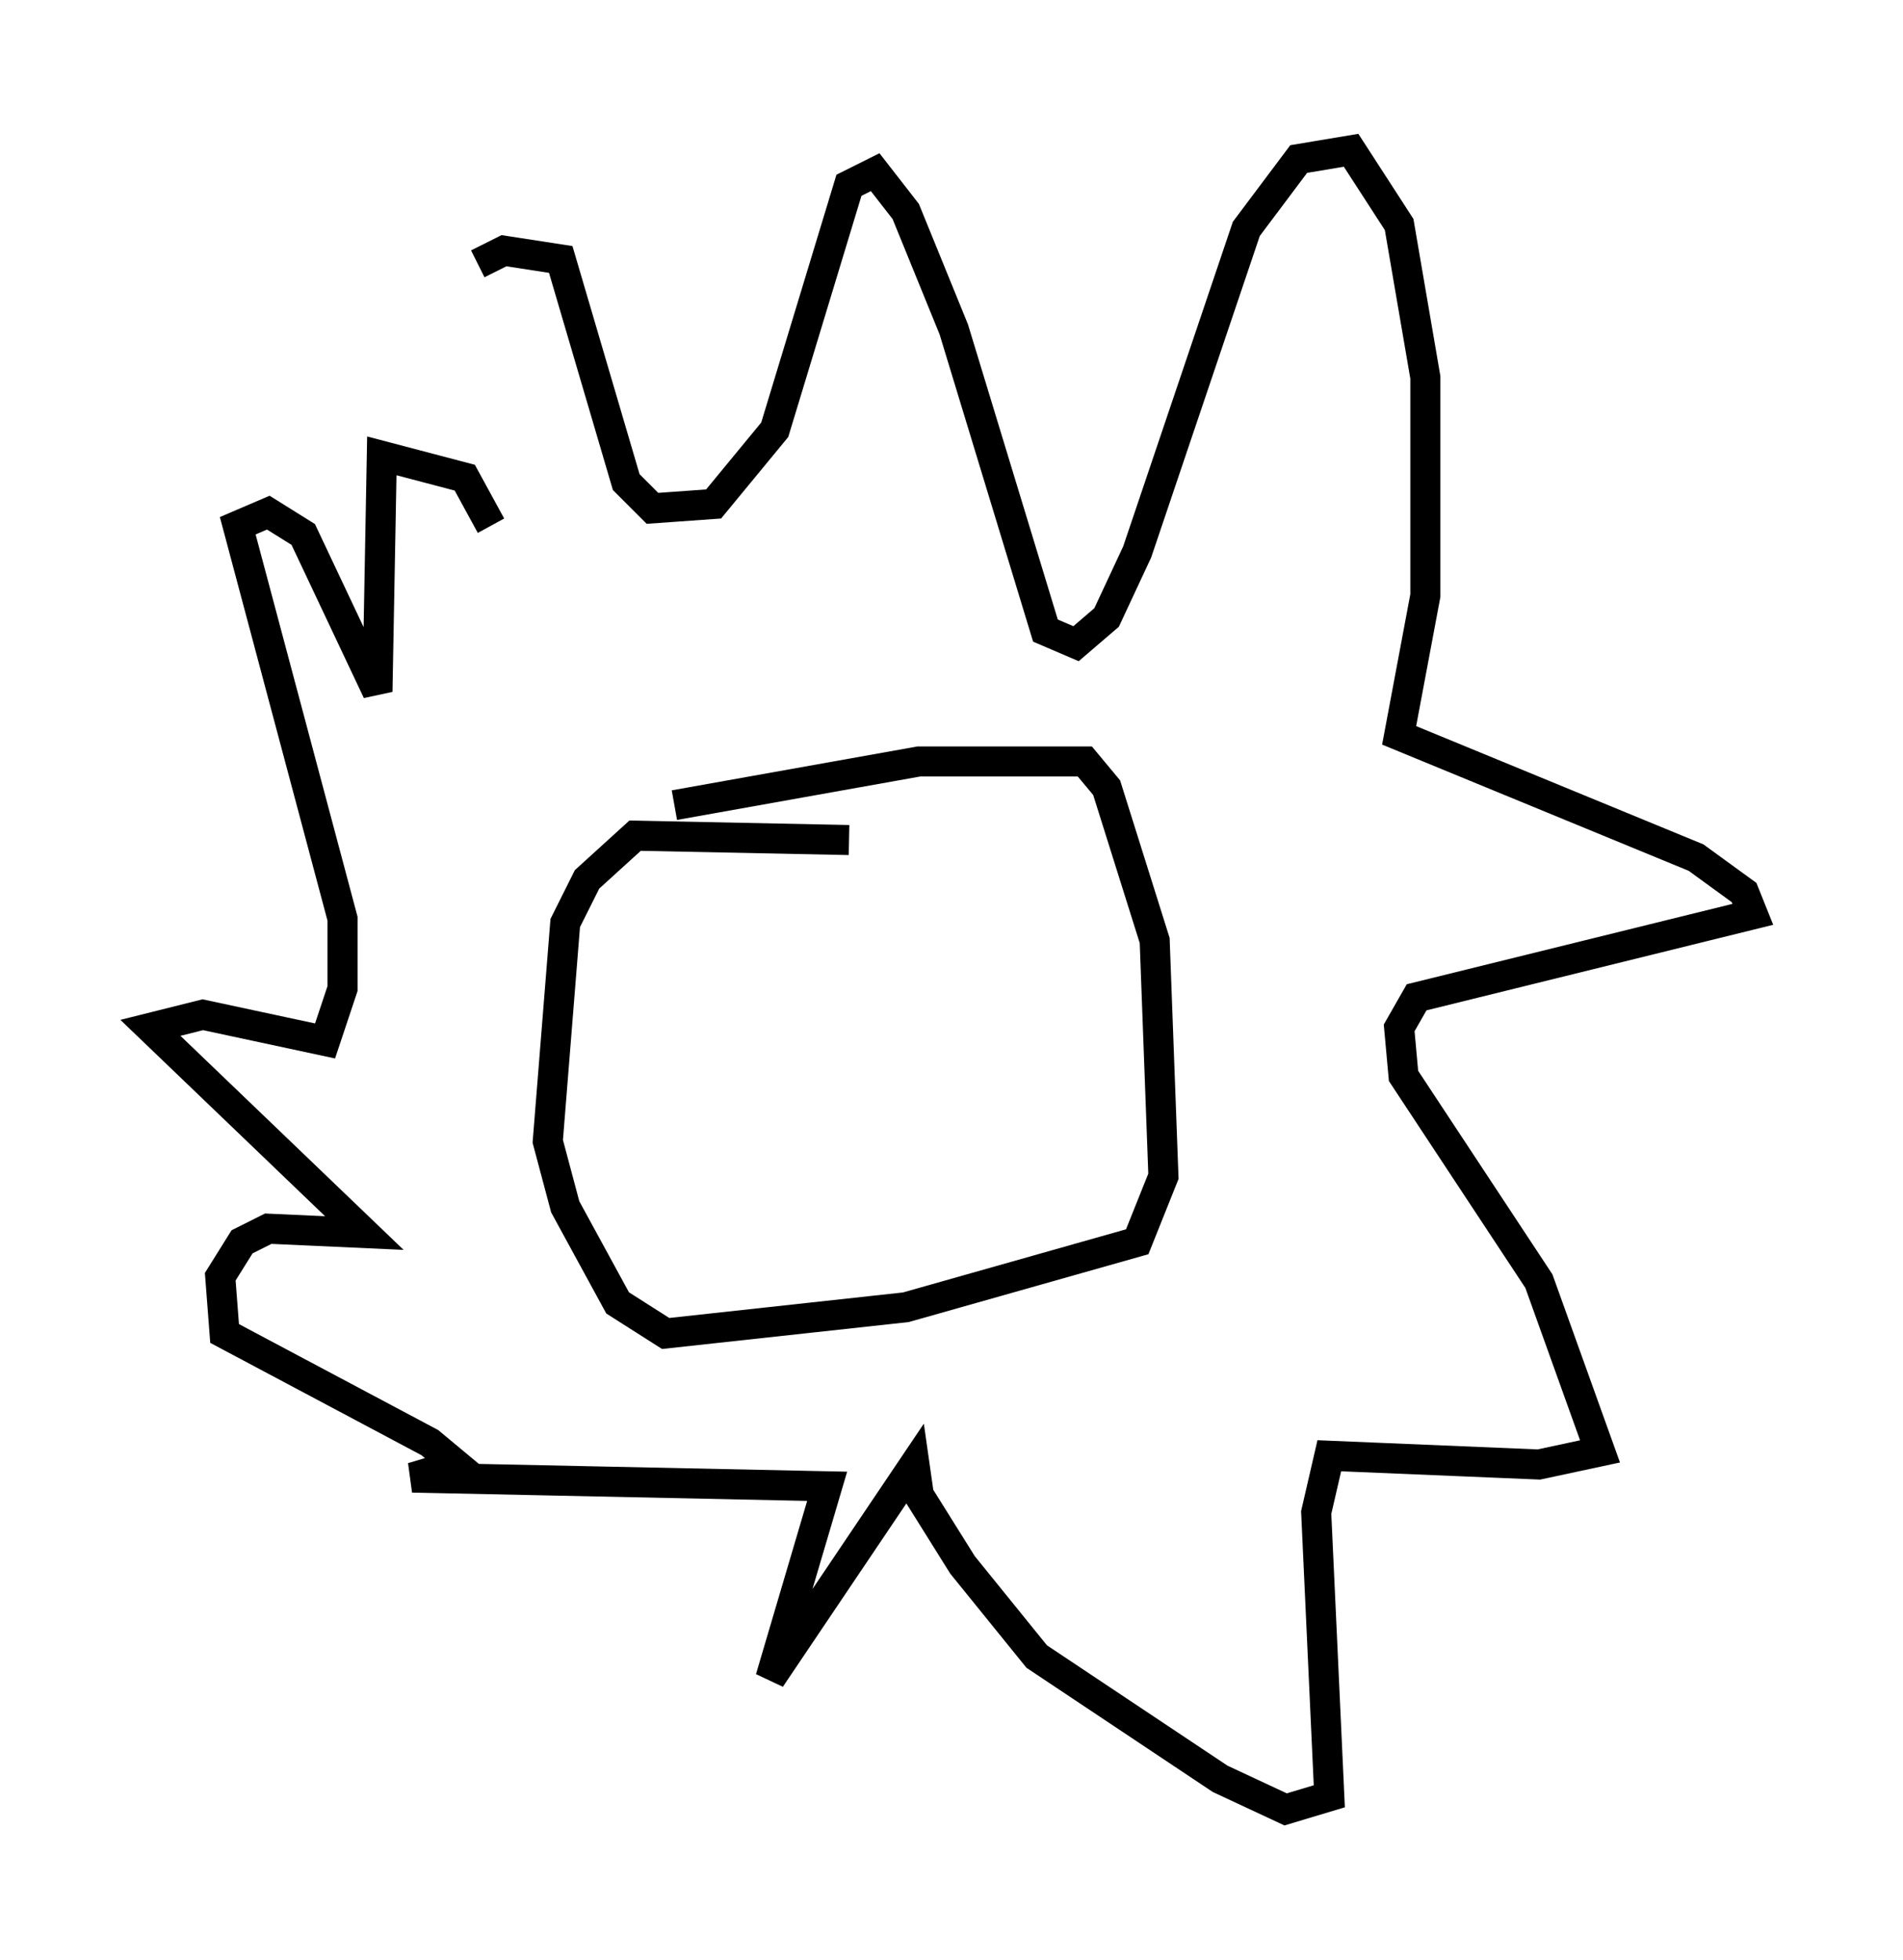 <?xml version="1.0" encoding="utf-8" ?>
<svg baseProfile="full" height="65.195" version="1.1" width="63.307" xmlns="http://www.w3.org/2000/svg" xmlns:ev="http://www.w3.org/2001/xml-events" xmlns:xlink="http://www.w3.org/1999/xlink"><defs /><rect fill="white" height="65.195" width="63.307" x="0" y="0" /><path d="M15.749, 20.978 m0.145, -12.201 l0.872, -0.436 1.888, 0.291 l2.179, 7.408 0.872, 0.872 l2.034, -0.145 2.034, -2.469 l2.469, -8.134 0.872, -0.436 l1.017, 1.307 1.598, 3.922 l3.05, 10.022 1.017, 0.436 l1.017, -0.872 1.017, -2.179 l3.631, -10.749 1.743, -2.324 l1.743, -0.291 1.598, 2.469 l0.872, 5.084 0.0, 7.263 l-0.872, 4.648 9.877, 4.067 l1.598, 1.162 0.291, 0.726 l-11.184, 2.76 -0.581, 1.017 l0.145, 1.598 4.503, 6.827 l2.034, 5.665 -2.034, 0.436 l-6.972, -0.291 -0.436, 1.888 l0.436, 9.441 -1.453, 0.436 l-2.179, -1.017 -6.101, -4.067 l-2.469, -3.05 -1.453, -2.324 l-0.145, -1.017 -4.793, 7.117 l1.888, -6.391 -13.799, -0.291 l1.453, -0.436 -0.872, -0.726 l-6.827, -3.631 -0.145, -1.888 l0.726, -1.162 0.872, -0.436 l3.196, 0.145 -7.117, -6.827 l1.743, -0.436 4.067, 0.872 l0.581, -1.743 0.0, -2.324 l-3.486, -13.073 1.017, -0.436 l1.162, 0.726 2.469, 5.229 l0.145, -7.844 2.76, 0.726 l0.872, 1.598 m6.101, 9.296 l8.134, -1.453 5.52, 0.0 l0.726, 0.872 1.598, 5.084 l0.291, 7.844 -0.872, 2.179 l-7.698, 2.179 -7.989, 0.872 l-1.598, -1.017 -1.743, -3.196 l-0.581, -2.179 0.581, -7.263 l0.726, -1.453 1.598, -1.453 l7.117, 0.145 " fill="none" stroke="black" stroke-width="1" /></svg>